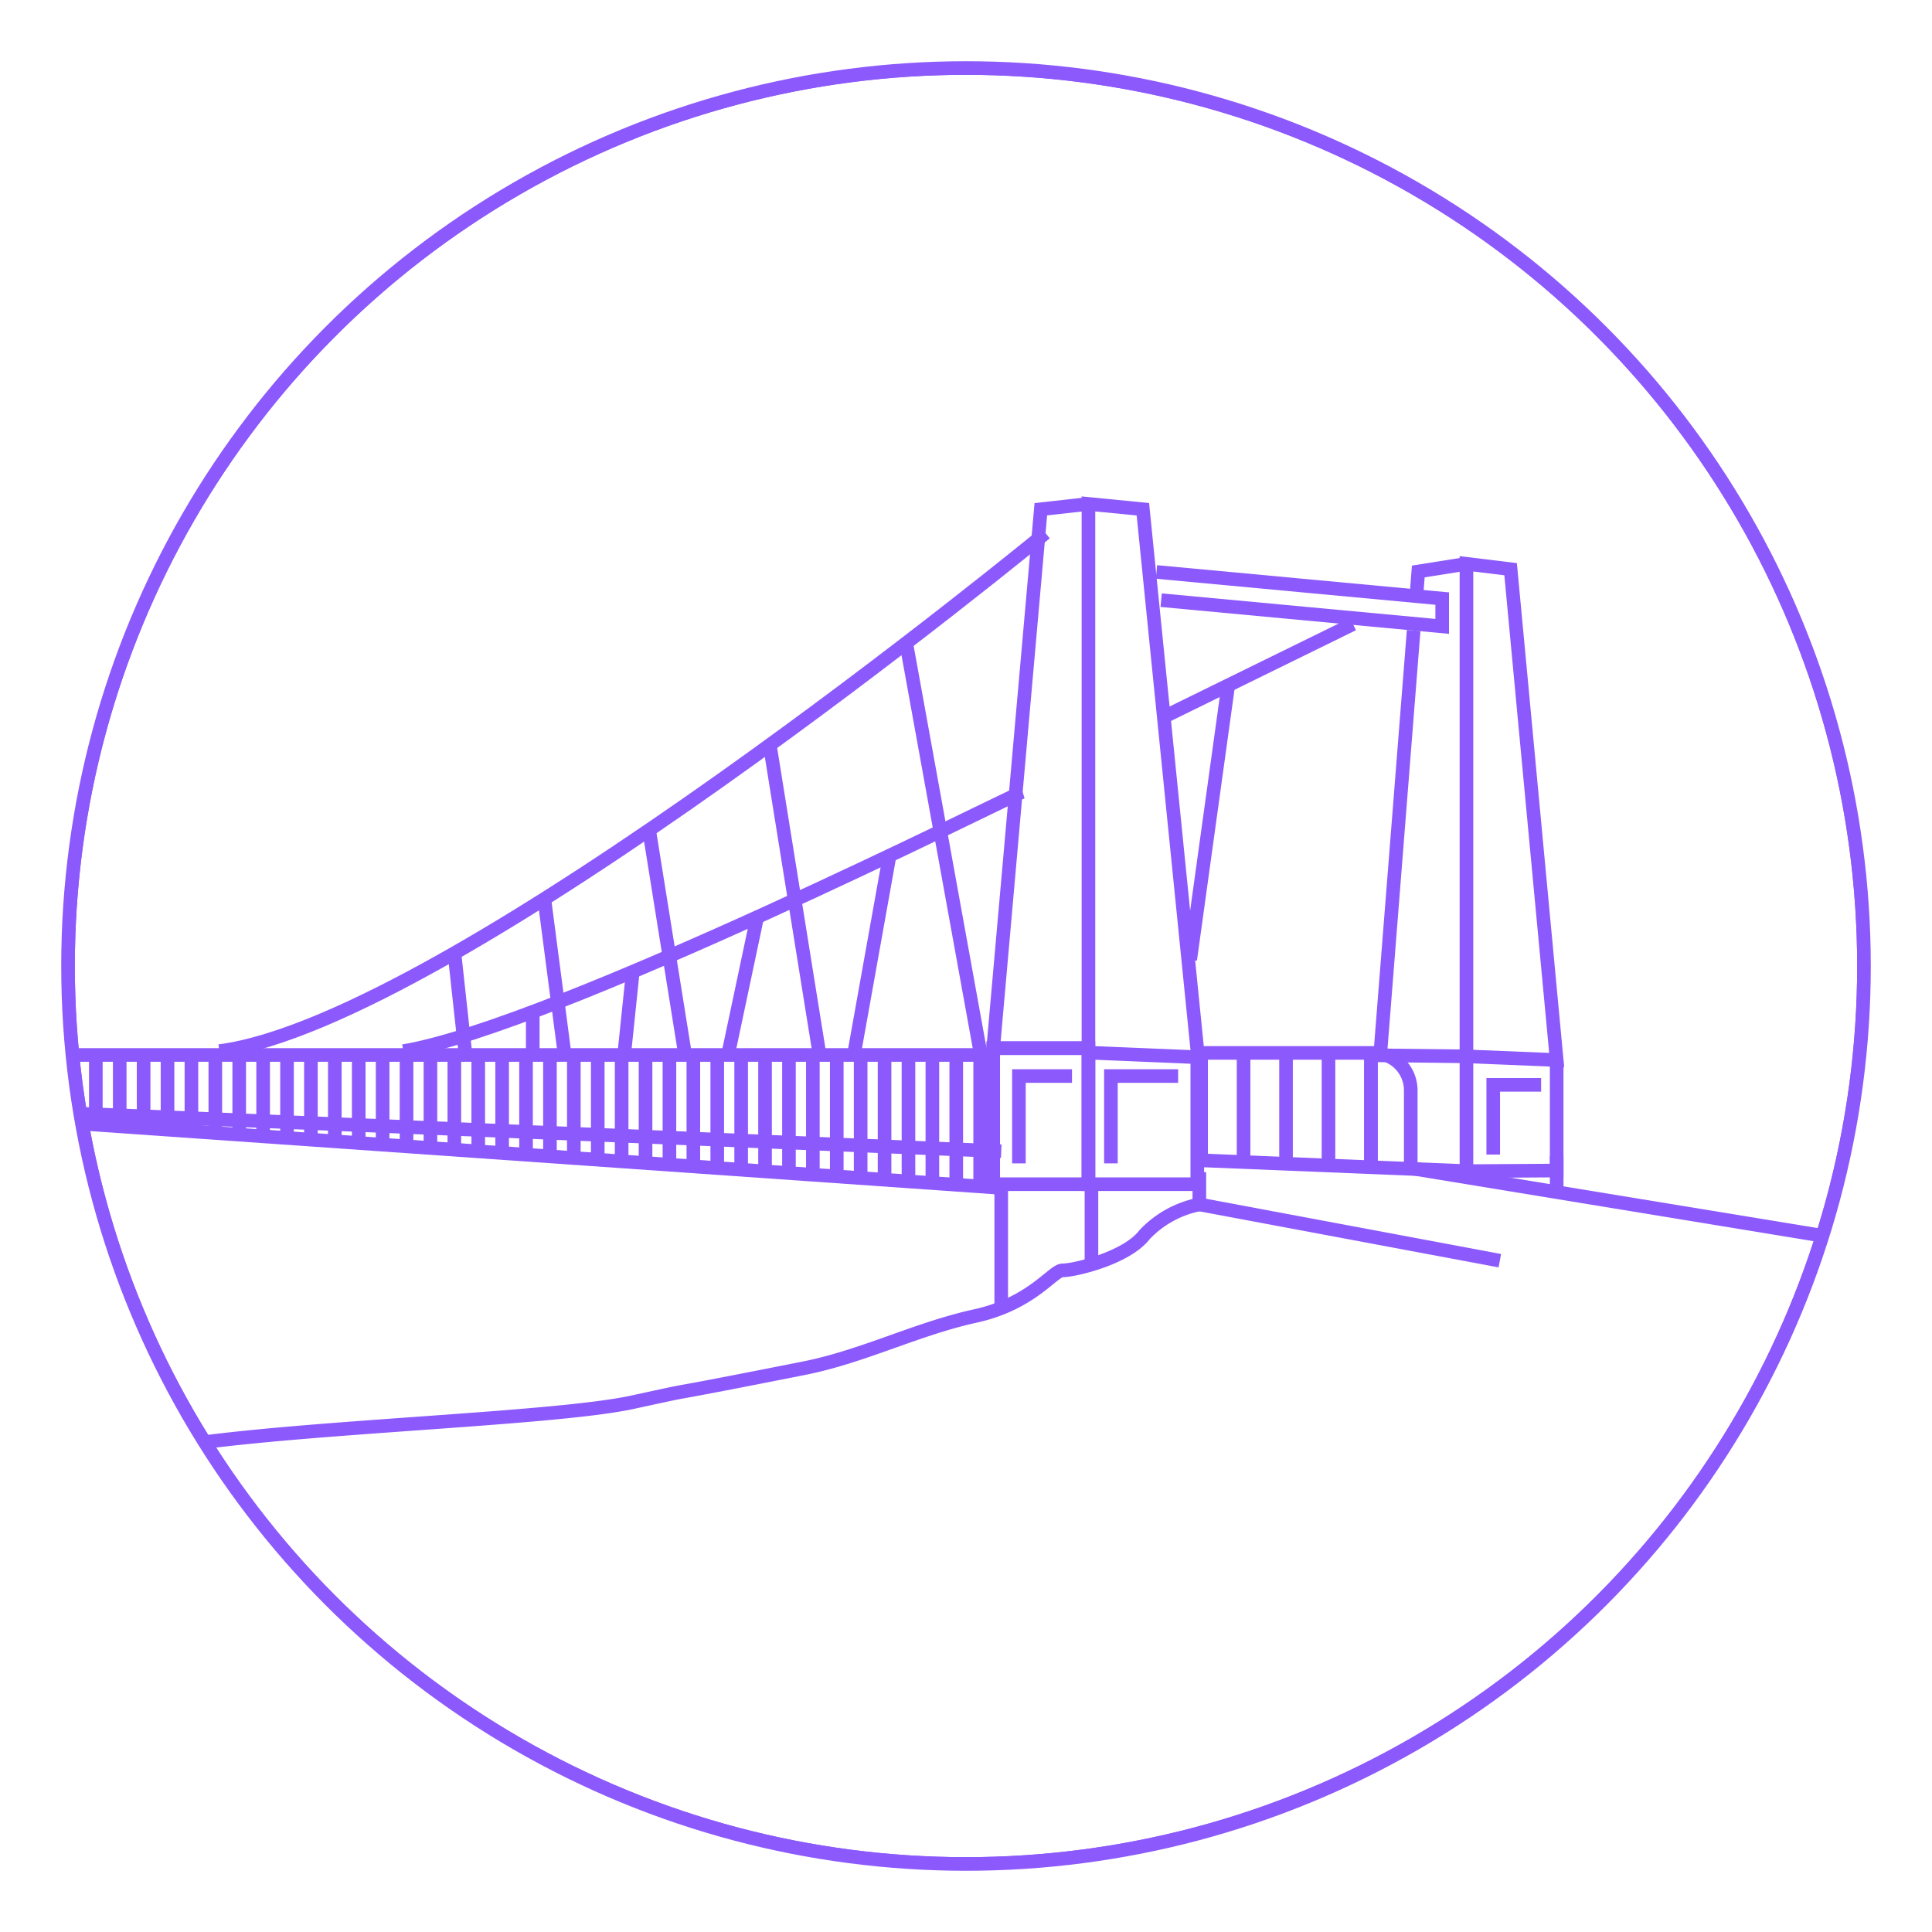 <svg id="Layer_1" data-name="Layer 1" xmlns="http://www.w3.org/2000/svg" xmlns:xlink="http://www.w3.org/1999/xlink" width="142" height="142" viewBox="0 0 142 142"><defs><clipPath id="clip-path"><rect x="4" y="4" width="134" height="134" fill="none"/></clipPath><clipPath id="clip-path-2"><circle cx="71" cy="71" r="66" fill="none"/></clipPath><clipPath id="clip-path-4"><rect x="-25" width="167" height="142" fill="none"/></clipPath><clipPath id="clip-path-5"><rect x="5" y="5" width="132" height="132" fill="none"/></clipPath></defs><title>icon-region-queanbeyan</title><g clip-path="url(#clip-path)"><circle cx="71" cy="71" r="66" fill="none" stroke="#8c59fc" stroke-miterlimit="10"/></g><g clip-path="url(#clip-path-2)"><g clip-path="url(#clip-path)"><g style="isolation:isolate"><g clip-path="url(#clip-path-4)"><g clip-path="url(#clip-path-5)"><circle cx="71" cy="71" r="66" fill="none" stroke="#8c59fc" stroke-miterlimit="10"/><polygon points="80 37.038 80 87.038 88 87.038 88 77.148 84 37.429 80 37.038" fill="none" stroke="#8c59fc" stroke-miterlimit="10"/><rect x="73" y="77.038" width="7" height="10" fill="none" stroke="#8c59fc" stroke-miterlimit="10"/><polyline points="80 77.038 73 77.038 76.5 37.429 80 37.038" fill="none" stroke="#8c59fc" stroke-miterlimit="10"/><line x1="80" y1="77.371" x2="88" y2="77.704" fill="none" stroke="#8c59fc" stroke-miterlimit="10"/><polyline points="85 42.038 106 43.996 106 46.038 85.344 44.112" fill="none" stroke="#8c59fc" stroke-miterlimit="10"/><line x1="73" y1="77.538" x2="-20" y2="77.538" fill="none" stroke="#8c59fc" stroke-miterlimit="10"/><line x1="73.59" y1="84.612" x2="-18.852" y2="80.852" fill="none" stroke="#8c59fc" stroke-miterlimit="10"/><line x1="107.783" y1="86.076" x2="88.151" y2="85.278" fill="none" stroke="#8c59fc" stroke-miterlimit="10"/><line x1="73.589" y1="87.31" x2="-19.134" y2="80.832" fill="none" stroke="#8c59fc" stroke-miterlimit="10"/><line x1="110.235" y1="92.66" x2="88.151" y2="88.524" fill="none" stroke="#8c59fc" stroke-miterlimit="10"/><line x1="135" y1="91" x2="103.688" y2="85.86" fill="none" stroke="#8c59fc" stroke-miterlimit="10"/><polyline points="74.889 85.507 74.889 79.088 78.79 79.088" fill="none" stroke="#8c59fc" stroke-miterlimit="10"/><polyline points="81.65 85.507 81.65 79.088 86.591 79.088" fill="none" stroke="#8c59fc" stroke-miterlimit="10"/><polyline points="109.751 84.858 109.751 79.737 113.27 79.737" fill="none" stroke="#8c59fc" stroke-miterlimit="10"/><path d="M76.84,39.18S33.284,75.031,16.122,77.257" fill="none" stroke="#8c59fc" stroke-miterlimit="10"/><line x1="99.441" y1="45.871" x2="85.715" y2="52.606" fill="none" stroke="#8c59fc" stroke-miterlimit="10"/><path d="M75.16,58.197c-.65.197-34.465,17.227-45.516,19.061" fill="none" stroke="#8c59fc" stroke-miterlimit="10"/><line x1="66.606" y1="47.267" x2="72.041" y2="77.257" fill="none" stroke="#8c59fc" stroke-miterlimit="10"/><line x1="56.58" y1="54.757" x2="60.194" y2="77.257" fill="none" stroke="#8c59fc" stroke-miterlimit="10"/><line x1="47.71" y1="61.005" x2="50.312" y2="77.257" fill="none" stroke="#8c59fc" stroke-miterlimit="10"/><line x1="55.665" y1="67.342" x2="53.567" y2="77.257" fill="none" stroke="#8c59fc" stroke-miterlimit="10"/><line x1="65.402" y1="62.782" x2="62.798" y2="77.323" fill="none" stroke="#8c59fc" stroke-miterlimit="10"/><line x1="90.256" y1="50.495" x2="87.478" y2="70.54" fill="none" stroke="#8c59fc" stroke-miterlimit="10"/><line x1="46.513" y1="71.387" x2="45.896" y2="77.323" fill="none" stroke="#8c59fc" stroke-miterlimit="10"/><line x1="40.007" y1="66.07" x2="41.475" y2="77.323" fill="none" stroke="#8c59fc" stroke-miterlimit="10"/><line x1="33.4" y1="70.053" x2="34.194" y2="77.323" fill="none" stroke="#8c59fc" stroke-miterlimit="10"/><line x1="39.157" y1="74.355" x2="39.157" y2="77.323" fill="none" stroke="#8c59fc" stroke-miterlimit="10"/><line x1="80.221" y1="87.337" x2="80.221" y2="92.978" fill="none" stroke="#8c59fc" stroke-miterlimit="10"/><line x1="88.15" y1="86.155" x2="88.15" y2="88.519" fill="none" stroke="#8c59fc" stroke-miterlimit="10"/><line x1="114.414" y1="84.974" x2="114.414" y2="87.337" fill="none" stroke="#8c59fc" stroke-miterlimit="10"/><line x1="73.59" y1="87.337" x2="73.59" y2="96.122" fill="none" stroke="#8c59fc" stroke-miterlimit="10"/><path d="M88.151,88.524A7.562,7.562,0,0,0,84.12,90.751c-1.3,1.703-5.114,2.62-6.024,2.62-.706,0-2.244,2.439-6.41,3.353-4.346.954-8.245,2.977-12.609,3.842-12.607,2.5-6.411,1.157-12.607,2.5C41.084,104.235,24.535,104.777,15,106" fill="none" stroke="#8c59fc" stroke-miterlimit="10"/><polygon points="107.783 41.441 107.783 77.64 114.414 77.911 111.028 41.835 107.783 41.441" fill="none" stroke="#8c59fc" stroke-miterlimit="10"/><polyline points="107.783 86.076 107.783 77.64 100.762 77.558 100.762 85.794" fill="none" stroke="#8c59fc" stroke-miterlimit="10"/><polyline points="104.082 44.055 104.244 42.003 107.784 41.441" fill="none" stroke="#8c59fc" stroke-miterlimit="10"/><line x1="101.441" y1="77.558" x2="103.902" y2="46.339" fill="none" stroke="#8c59fc" stroke-miterlimit="10"/><polyline points="114.414 77.911 114.414 86.033 107.783 86.077" fill="none" stroke="#8c59fc" stroke-miterlimit="10"/><path d="M88.151,77.389h12.8a2.747,2.747,0,0,1,2.737,2.757V85.91" fill="none" stroke="#8c59fc" stroke-miterlimit="10"/><line x1="3.528" y1="77.257" x2="3.528" y2="82.373" fill="none" stroke="#8c59fc" stroke-miterlimit="10"/><line x1="5.285" y1="77.257" x2="5.285" y2="82.493" fill="none" stroke="#8c59fc" stroke-miterlimit="10"/><line x1="7.043" y1="77.257" x2="7.043" y2="82.612" fill="none" stroke="#8c59fc" stroke-miterlimit="10"/><line x1="8.799" y1="77.257" x2="8.799" y2="82.731" fill="none" stroke="#8c59fc" stroke-miterlimit="10"/><line x1="10.555" y1="77.257" x2="10.555" y2="82.85" fill="none" stroke="#8c59fc" stroke-miterlimit="10"/><line x1="12.312" y1="77.257" x2="12.312" y2="82.97" fill="none" stroke="#8c59fc" stroke-miterlimit="10"/><line x1="14.069" y1="77.257" x2="14.069" y2="83.089" fill="none" stroke="#8c59fc" stroke-miterlimit="10"/><line x1="15.826" y1="77.257" x2="15.826" y2="83.208" fill="none" stroke="#8c59fc" stroke-miterlimit="10"/><line x1="17.582" y1="77.257" x2="17.582" y2="83.327" fill="none" stroke="#8c59fc" stroke-miterlimit="10"/><line x1="19.34" y1="77.257" x2="19.34" y2="83.447" fill="none" stroke="#8c59fc" stroke-miterlimit="10"/><line x1="21.096" y1="77.257" x2="21.096" y2="83.566" fill="none" stroke="#8c59fc" stroke-miterlimit="10"/><line x1="22.852" y1="77.257" x2="22.852" y2="83.685" fill="none" stroke="#8c59fc" stroke-miterlimit="10"/><line x1="24.609" y1="77.257" x2="24.609" y2="83.804" fill="none" stroke="#8c59fc" stroke-miterlimit="10"/><line x1="26.366" y1="77.257" x2="26.366" y2="83.924" fill="none" stroke="#8c59fc" stroke-miterlimit="10"/><line x1="28.123" y1="77.257" x2="28.123" y2="84.043" fill="none" stroke="#8c59fc" stroke-miterlimit="10"/><line x1="29.879" y1="77.257" x2="29.879" y2="84.162" fill="none" stroke="#8c59fc" stroke-miterlimit="10"/><line x1="31.637" y1="77.257" x2="31.637" y2="84.281" fill="none" stroke="#8c59fc" stroke-miterlimit="10"/><line x1="33.393" y1="77.257" x2="33.393" y2="84.401" fill="none" stroke="#8c59fc" stroke-miterlimit="10"/><line x1="35.15" y1="77.257" x2="35.15" y2="84.52" fill="none" stroke="#8c59fc" stroke-miterlimit="10"/><line x1="36.907" y1="77.257" x2="36.907" y2="84.639" fill="none" stroke="#8c59fc" stroke-miterlimit="10"/><line x1="38.663" y1="77.257" x2="38.663" y2="84.758" fill="none" stroke="#8c59fc" stroke-miterlimit="10"/><line x1="40.42" y1="77.257" x2="40.42" y2="84.878" fill="none" stroke="#8c59fc" stroke-miterlimit="10"/><line x1="42.176" y1="77.257" x2="42.176" y2="84.997" fill="none" stroke="#8c59fc" stroke-miterlimit="10"/><line x1="43.934" y1="77.257" x2="43.934" y2="85.116" fill="none" stroke="#8c59fc" stroke-miterlimit="10"/><line x1="45.69" y1="77.257" x2="45.69" y2="85.236" fill="none" stroke="#8c59fc" stroke-miterlimit="10"/><line x1="47.447" y1="77.257" x2="47.447" y2="85.355" fill="none" stroke="#8c59fc" stroke-miterlimit="10"/><line x1="49.203" y1="77.257" x2="49.203" y2="85.474" fill="none" stroke="#8c59fc" stroke-miterlimit="10"/><line x1="50.96" y1="77.257" x2="50.96" y2="85.593" fill="none" stroke="#8c59fc" stroke-miterlimit="10"/><line x1="52.717" y1="77.257" x2="52.717" y2="85.713" fill="none" stroke="#8c59fc" stroke-miterlimit="10"/><line x1="54.474" y1="77.257" x2="54.474" y2="85.832" fill="none" stroke="#8c59fc" stroke-miterlimit="10"/><line x1="56.23" y1="77.257" x2="56.23" y2="85.951" fill="none" stroke="#8c59fc" stroke-miterlimit="10"/><line x1="57.987" y1="77.257" x2="57.987" y2="86.07" fill="none" stroke="#8c59fc" stroke-miterlimit="10"/><line x1="59.744" y1="77.257" x2="59.744" y2="86.189" fill="none" stroke="#8c59fc" stroke-miterlimit="10"/><line x1="61.501" y1="77.257" x2="61.501" y2="86.309" fill="none" stroke="#8c59fc" stroke-miterlimit="10"/><line x1="63.257" y1="77.257" x2="63.257" y2="86.428" fill="none" stroke="#8c59fc" stroke-miterlimit="10"/><line x1="65.014" y1="77.257" x2="65.014" y2="86.547" fill="none" stroke="#8c59fc" stroke-miterlimit="10"/><line x1="66.772" y1="77.257" x2="66.772" y2="86.666" fill="none" stroke="#8c59fc" stroke-miterlimit="10"/><line x1="68.528" y1="77.257" x2="68.528" y2="86.786" fill="none" stroke="#8c59fc" stroke-miterlimit="10"/><line x1="70.284" y1="77.257" x2="70.284" y2="86.905" fill="none" stroke="#8c59fc" stroke-miterlimit="10"/><line x1="72.041" y1="77.257" x2="72.041" y2="87.024" fill="none" stroke="#8c59fc" stroke-miterlimit="10"/><line x1="88.28" y1="77.559" x2="88.28" y2="85.292" fill="none" stroke="#8c59fc" stroke-miterlimit="10"/><line x1="91.401" y1="77.559" x2="91.401" y2="85.417" fill="none" stroke="#8c59fc" stroke-miterlimit="10"/><line x1="94.522" y1="77.559" x2="94.522" y2="85.543" fill="none" stroke="#8c59fc" stroke-miterlimit="10"/><line x1="97.642" y1="77.559" x2="97.642" y2="85.669" fill="none" stroke="#8c59fc" stroke-miterlimit="10"/><line x1="100.763" y1="77.559" x2="100.763" y2="85.794" fill="none" stroke="#8c59fc" stroke-miterlimit="10"/></g></g></g></g></g></svg>